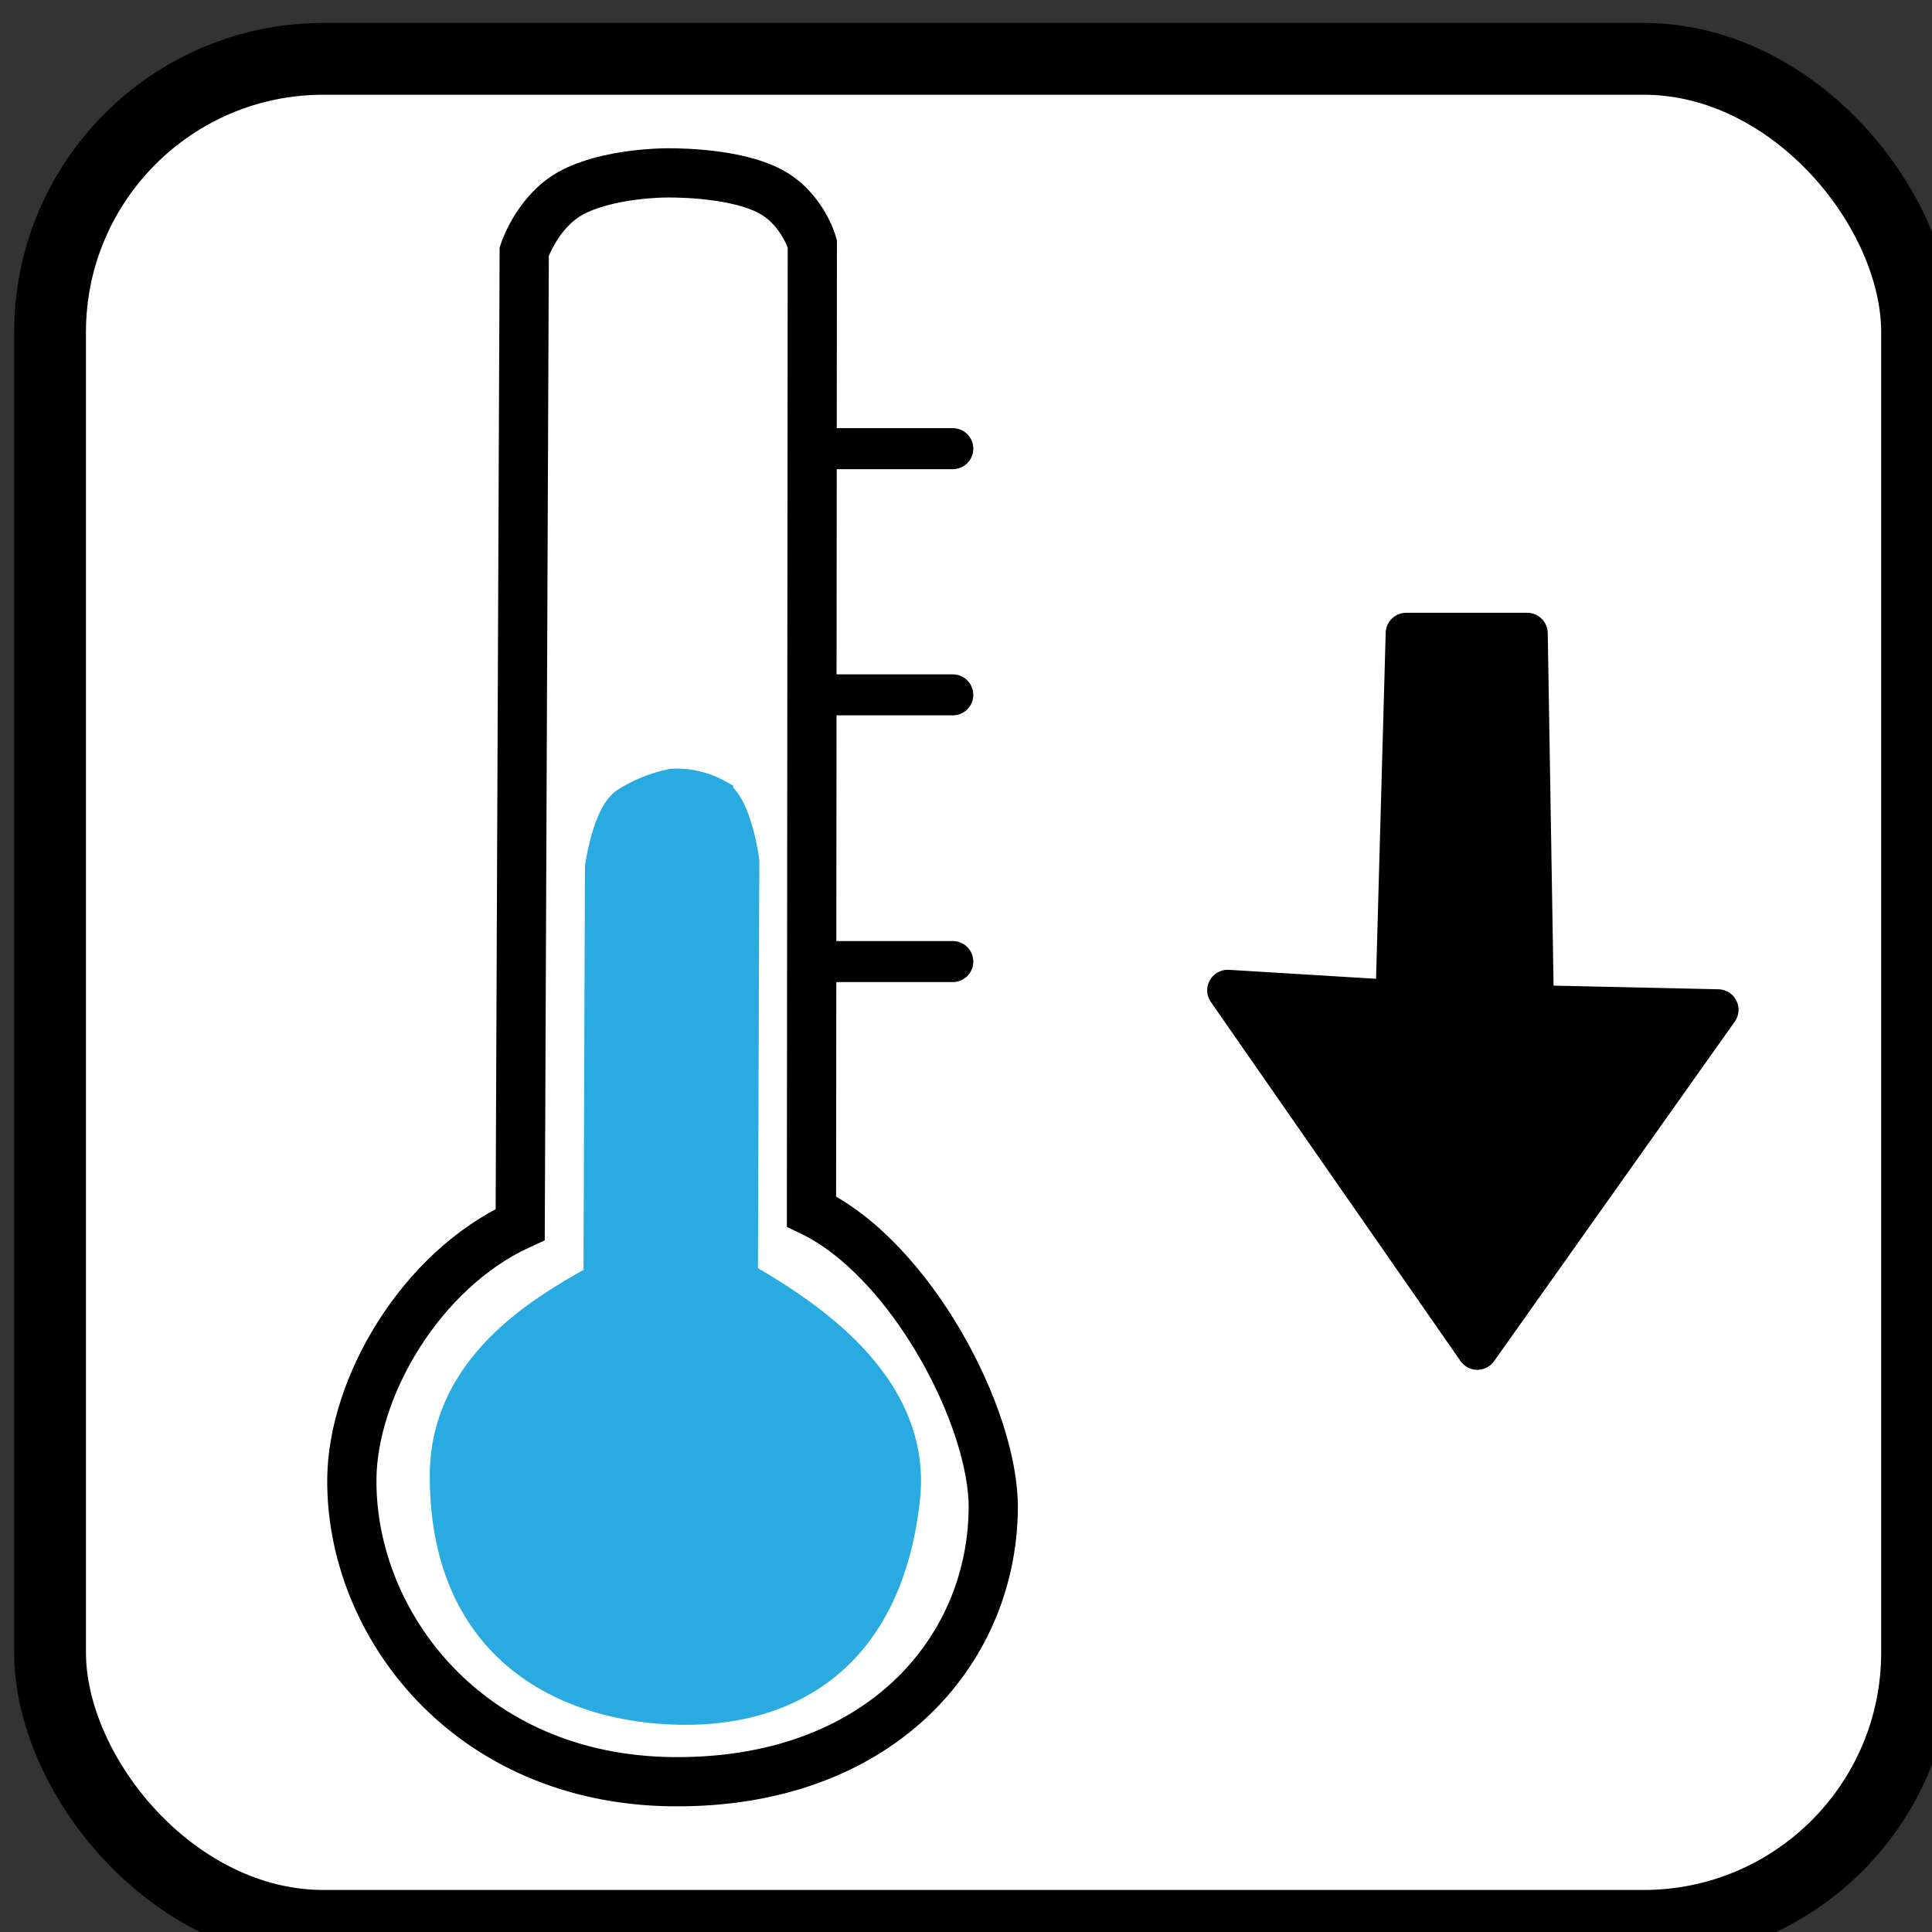 <svg xmlns="http://www.w3.org/2000/svg" id="svg" width="448" height="448" version="1.1" viewBox="0 0 440 440">
    <rect x="0" y="0" width="440" height="440" fill="#333333" stroke="none"/>
    <defs id="defs4">
        <style id="style2">
            .cls-3{stroke:#000;stroke-miterlimit:10;fill:none;stroke-linecap:round;stroke-width:9.34px}
        </style>
    </defs>
    <g id="g15" transform="translate(-26 -24)">
        <rect id="quadrato_bianco" width="425.2" height="425.2" x="37.4" y="37.4" rx="62.26" ry="62.26" style="stroke-width:16.35px;stroke-miterlimit:10;stroke:#000;fill:#fff"/>
        <path id="contorno_termometro" d="M210.81 299.89 211 79.51s-2.31-8.44-10.23-12.26c-8.77-4.25-23.23-3.87-23.23-3.87s-13.2 0-21.61 4.65c-7.62 4.24-10.54 13.25-10.54 13.25l-.92 221.59c-22.84 10.45-38.14 37.22-38.34 57.9-.33 32.89 26.32 68.5 73 69s72.75-29.28 73.08-62.17c.21-20.73-18.76-56.81-41.4-67.71z" style="stroke-width:11.21px;stroke-miterlimit:10;stroke:#000;fill:#fff"/>
        <path id="tacca_up_termometro" d="M210.28 126.18h32.71" class="cls-3"/>
        <path id="tacca_middle_termometro" d="M210.28 182.25h32.71" class="cls-3"/>
        <path id="tacca_down_termometro" d="M210.28 242.99h32.71" class="cls-3"/>
        <path id="termometro_azzurro" d="m194.87 314.95.32-94.86s-1.65-12.45-5.93-14.95a19.15 19.15 0 0 0-10.09-2.34 31.83 31.83 0 0 0-10.47 4.2c-4.12 2.8-5.74 14.52-5.74 14.52l-.34 93.89c-12.35 6.9-35.09 19.63-35 44.86.07 39.89 28.6 52.54 53.83 52.8 25.23.26 46.68-13.08 50.37-48.13 2.76-26.63-24.74-42.85-36.95-49.99z" style="fill:#29abe2;stroke:#29abe2;stroke-width:7.48px;stroke-miterlimit:10"/>
        <path id="freccia_nera" d="m305.6 249.53 56.85 81.77 54.82-77.33-42.05-.93-1.4-84.81h-27.57l-2.33 83.64z" style="stroke-linejoin:round;stroke-width:9.34px;stroke:#000"/>
    </g>
</svg>
